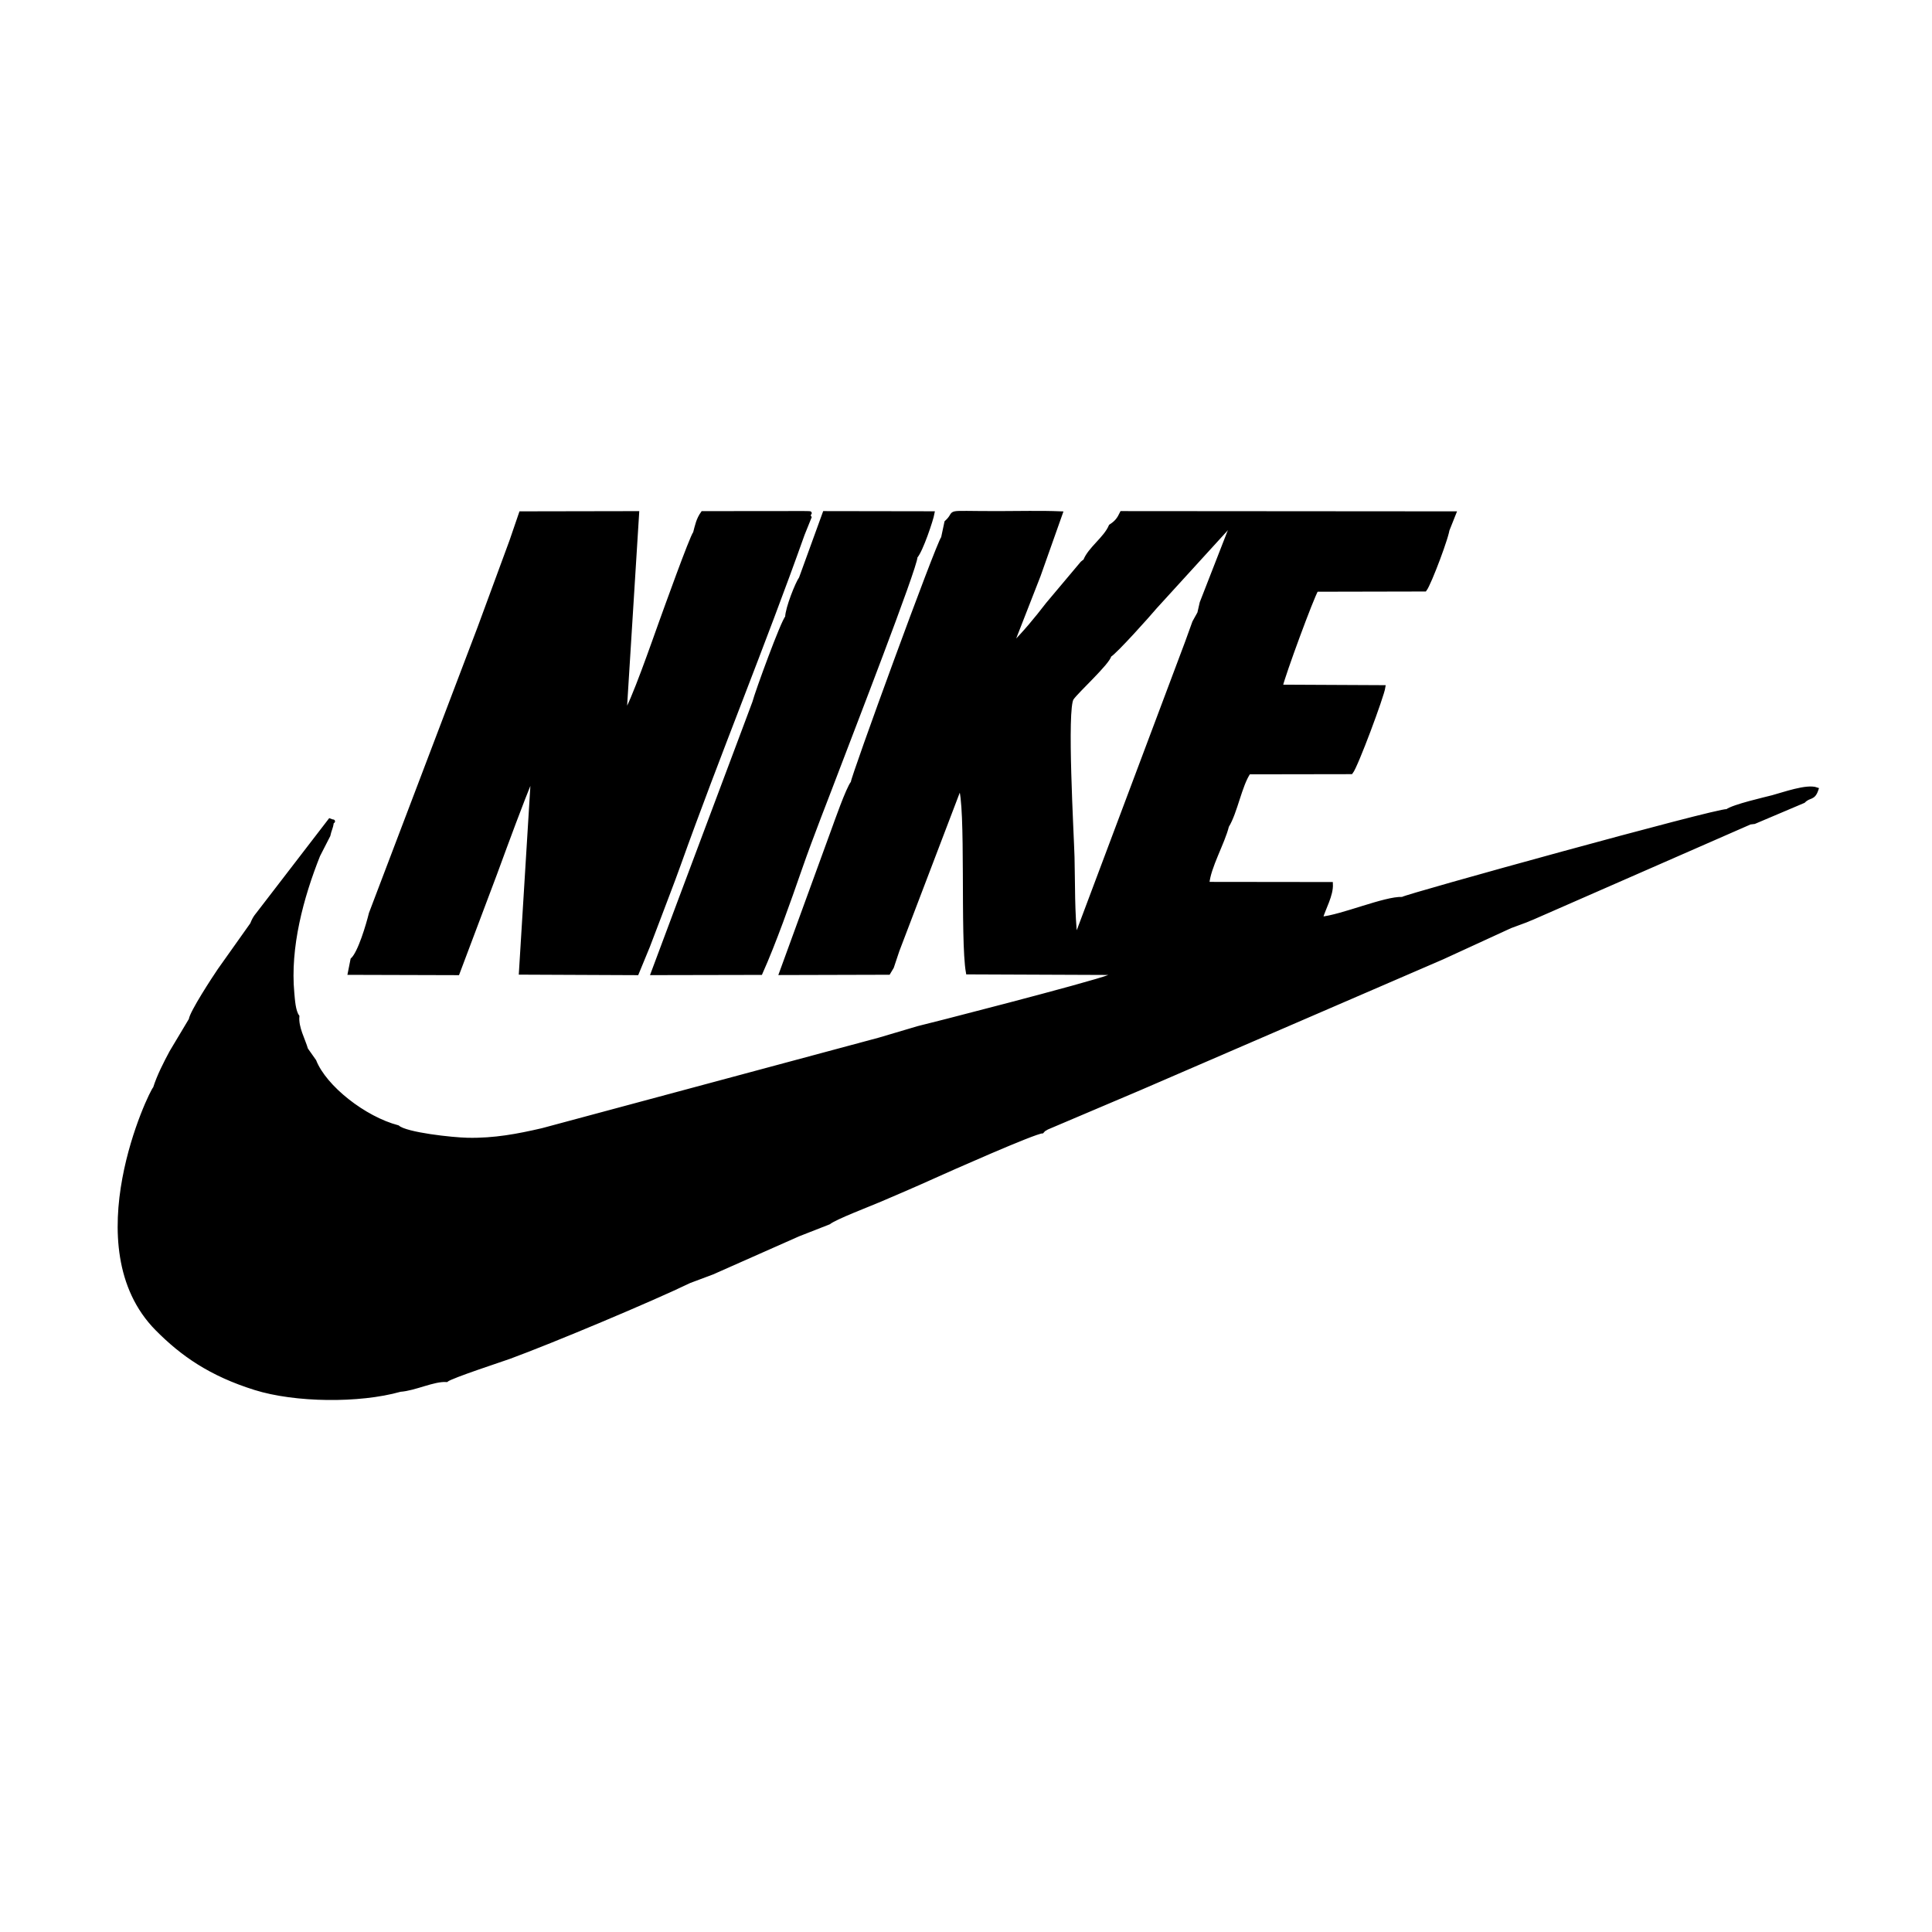 <?xml version="1.0" encoding="UTF-8"?>
<!DOCTYPE svg PUBLIC "-//W3C//DTD SVG 1.1//EN" "http://www.w3.org/Graphics/SVG/1.1/DTD/svg11.dtd">
<!-- Creator: CorelDRAW 2020 (64 Bit) -->
<svg xmlns="http://www.w3.org/2000/svg" xml:space="preserve" width="101.6mm" height="101.6mm" version="1.1" style="shape-rendering:geometricPrecision; text-rendering:geometricPrecision; image-rendering:optimizeQuality; fill-rule:evenodd; clip-rule:evenodd"
viewBox="0 0 10160 10160"
 xmlns:xlink="http://www.w3.org/1999/xlink"
 xmlns:xodm="http://www.corel.com/coreldraw/odm/2003">
 <defs>
  <style type="text/css">
   <![CDATA[
    .str0 {stroke:black;stroke-width:20;stroke-miterlimit:22.926}
    .fil0 {fill:black}
   ]]>
  </style>
 </defs>
 <g id="Camada_x0020_1">
  <g id="_2697298297760">
   <path class="fil0 str0" d="M6470.21 2781.84l-151.35 388.11 -12.44 54.47 -26.43 47.64 -38.91 107.64 -584.12 1555.11c-16.2,-123.61 -12.81,-298.25 -16.22,-427.7 -3.03,-114.56 -41.31,-780.5 -3.65,-834.51 27.79,-39.83 189.16,-185.9 198.24,-226.33 31.7,-18.33 207.43,-215.01 240.37,-254.45l356.1 -390.46c35.68,-35.28 27.83,-51.35 38.41,-19.52zm2732.84 1544.05l22.57 -2.73 258.85 -109.76c31.88,-32.18 51.27,-9.62 68.85,-62.85 -51.99,-18.89 -175.08,26.17 -231.84,41.1 -39.44,10.36 -203.97,47.62 -239.11,73.21 -49.83,-6.18 -1691.11,447.26 -1707.4,461.82 -90.96,-4.28 -319.23,94.62 -429.35,104.39 16.11,-55.54 57.11,-123.82 53.94,-182.64l-649.79 -0.77c5.75,-85.36 81.84,-216.02 103.21,-303.47 45.13,-73.12 68.19,-215.18 114.36,-282.2l538.07 -0.88c26.5,-32.69 163.63,-400.99 170.27,-448.01l-540.42 -2.63c13.36,-61.65 165.73,-474.8 188.1,-508.72l570.06 -1.19c24.06,-31.2 122.39,-291.99 120.23,-323.77 2.02,-2.13 4.81,-8.46 5.64,-6.77l28.28 -70.97 -1748.62 -1.3c-15.85,33.1 -27.71,48.65 -58.48,68.88 -27.29,65.24 -110.83,119.44 -134.8,183.62 -7.02,4.04 -3.37,0.99 -15.09,10.99l-181.27 215.56c-60.88,79.09 -121.33,152.48 -192.63,223.19l145.74 -373.09 116.2 -327.97c-108.55,-4.42 -222.41,-1.16 -331.57,-1.16 -308.93,0 -201.99,-13.16 -270.74,48.9l-17.37 81.55c-27.75,33.61 -476.6,1262.95 -475.04,1287.52 -24.41,28.32 -90.12,216.43 -102.78,250.78l-273.78 751.01 565.36 -1.54 18.19 -30.49 29 -86.79 328.76 -862.07c43.06,85.36 9.33,802.71 40.92,977.49l774.09 3.13c-2.24,3.51 -5.79,2.99 -7.03,6.47l-22 11.78c-93.3,37.77 -989.95,267.55 -1006.17,270.33l-204.32 60.52 -1772.26 476.36c-128.45,29.72 -251.26,53.38 -392.38,50.57 -79.52,-1.58 -324.29,-27.77 -367.64,-66 -177.12,-46.71 -383.76,-209.51 -438.46,-347.59l-43.31 -61.37c-14.97,-52.28 -50.77,-112.8 -45.78,-173.44 -20.08,-28.03 -23.1,-86.1 -26.5,-122.28 -22.64,-241.38 48.05,-503.88 135.95,-724.62l53.63 -104.71 4.7 -18.56c1.5,-5.37 11.17,-32.24 11.69,-39.3 2.09,-28 22.64,-7.97 -9.19,-20.99l-359.13 466.99c-23.64,32.59 -34.81,38.64 -50.3,78.59l-171.18 241.36c-28.76,42.05 -147.44,223.67 -151.37,261.02l-101.51 169.74c-31.2,58.11 -66.03,125.68 -86.48,190.42 -18.26,12.35 -416.1,834.42 11.26,1266.19 132.38,133.74 281.25,237.88 515.51,311.3 210.25,65.89 547.36,70.1 763.1,9.2 78.48,-5.65 175.29,-55.91 243.56,-51.43 25.26,-20.58 294.65,-108.22 330.58,-121.41 228.52,-83.93 749.95,-303.1 947.47,-398.73l119.91 -44.9 451.96 -200.28 160.69 -62.96c34.79,-27.29 210.84,-94.02 270.68,-119.68 94.47,-40.53 188.98,-80.9 284.71,-124.24 68.89,-31.19 527.4,-234.81 566.71,-235.21 12.62,-12.81 -2.55,-3.07 25.48,-19.7l486.14 -206.45 1592.89 -688.44 357.48 -164.26 81.63 -30.23c11.05,-5.18 19.9,-8.17 33.34,-13.75l1145.33 -501.68zm-6514.32 -1480.21l-168.24 456.91 -570.58 1501.09c-14.55,59.14 -58.08,207.55 -96.83,242.66l-13.94 70.18 567.82 1.62 198.17 -526.22c65.81,-179.06 128.85,-351.43 197.88,-520.78l-64.2 1044.33 610.72 2.67 58.31 -141.49c17.91,-47.16 35.93,-93.2 53.7,-140.87 38.53,-103.36 72.19,-187.47 108.67,-289.54 205.37,-574.76 445.68,-1157.02 651.28,-1736.17l36.04 -89.5c-17.14,-27.61 30.05,-21.33 -31.56,-23.11l-530.97 0.51c-24.2,33.76 -29.9,65.36 -40.26,104.29 -18.3,21.73 -159.13,414.42 -180.33,472.89 -32.38,89.33 -150.06,429.82 -189.22,479.24l65.98 -1056.43 -612.19 1.11 -50.25 146.61zm1450.17 400.39c-22.15,20.68 -157.64,391.02 -172.77,448.37l-57.08 152.57 -335.98 895.3 -140.4 375.67 567.51 -1.14c72.54,-162.13 147.34,-375.28 206.75,-546.18 64.48,-185.45 138.69,-369.27 206.65,-549.49 50.92,-135.01 402.1,-1039.91 401.64,-1093.73 29.39,-32.39 83.6,-196.09 89.32,-228.75l-568.52 -0.91 -124.7 343.18c-18.48,24.55 -72.09,158.62 -72.42,205.11zm-819.38 2672.23l-1.94 -76.57c41.99,-8.39 53.52,-3.85 91.18,-8.38 68.23,-8.2 11.48,-0.63 38.96,-18.58 20.26,-13.24 14.26,-13.02 53.28,-20.65 12.5,17.94 12.58,6.37 16.59,39.58 6.76,55.98 2.71,15.63 -6.38,31.9l-23.36 37.89c-1.53,1.7 -3.89,3.44 -5.46,5.03 -21.7,21.89 -49.91,39.44 -63.02,69.35 21.83,47.51 75.48,51 122.53,51l-0.01 40.94 -143.04 0 -6.73 -108.98c-106.57,-2.73 0.92,-8.31 -72.6,-42.53z"/>
   <path class="fil0 str0" d="M3447.72 5814.77c-27.48,17.95 29.27,10.38 -38.96,18.58 -37.66,4.53 -49.19,-0.01 -91.18,8.38l1.94 76.57c73.52,34.22 -33.97,39.8 72.6,42.53l6.73 108.98 143.04 0 0.01 -40.94c-47.05,0 -100.7,-3.49 -122.53,-51 13.11,-29.91 41.32,-47.46 63.02,-69.35 1.57,-1.59 3.93,-3.33 5.46,-5.03l23.36 -37.89c9.09,-16.27 13.14,24.08 6.38,-31.9 -4.01,-33.21 -4.09,-21.64 -16.59,-39.58 -39.02,7.63 -33.02,7.41 -53.28,20.65z"/>
  </g>
 </g>
</svg>
